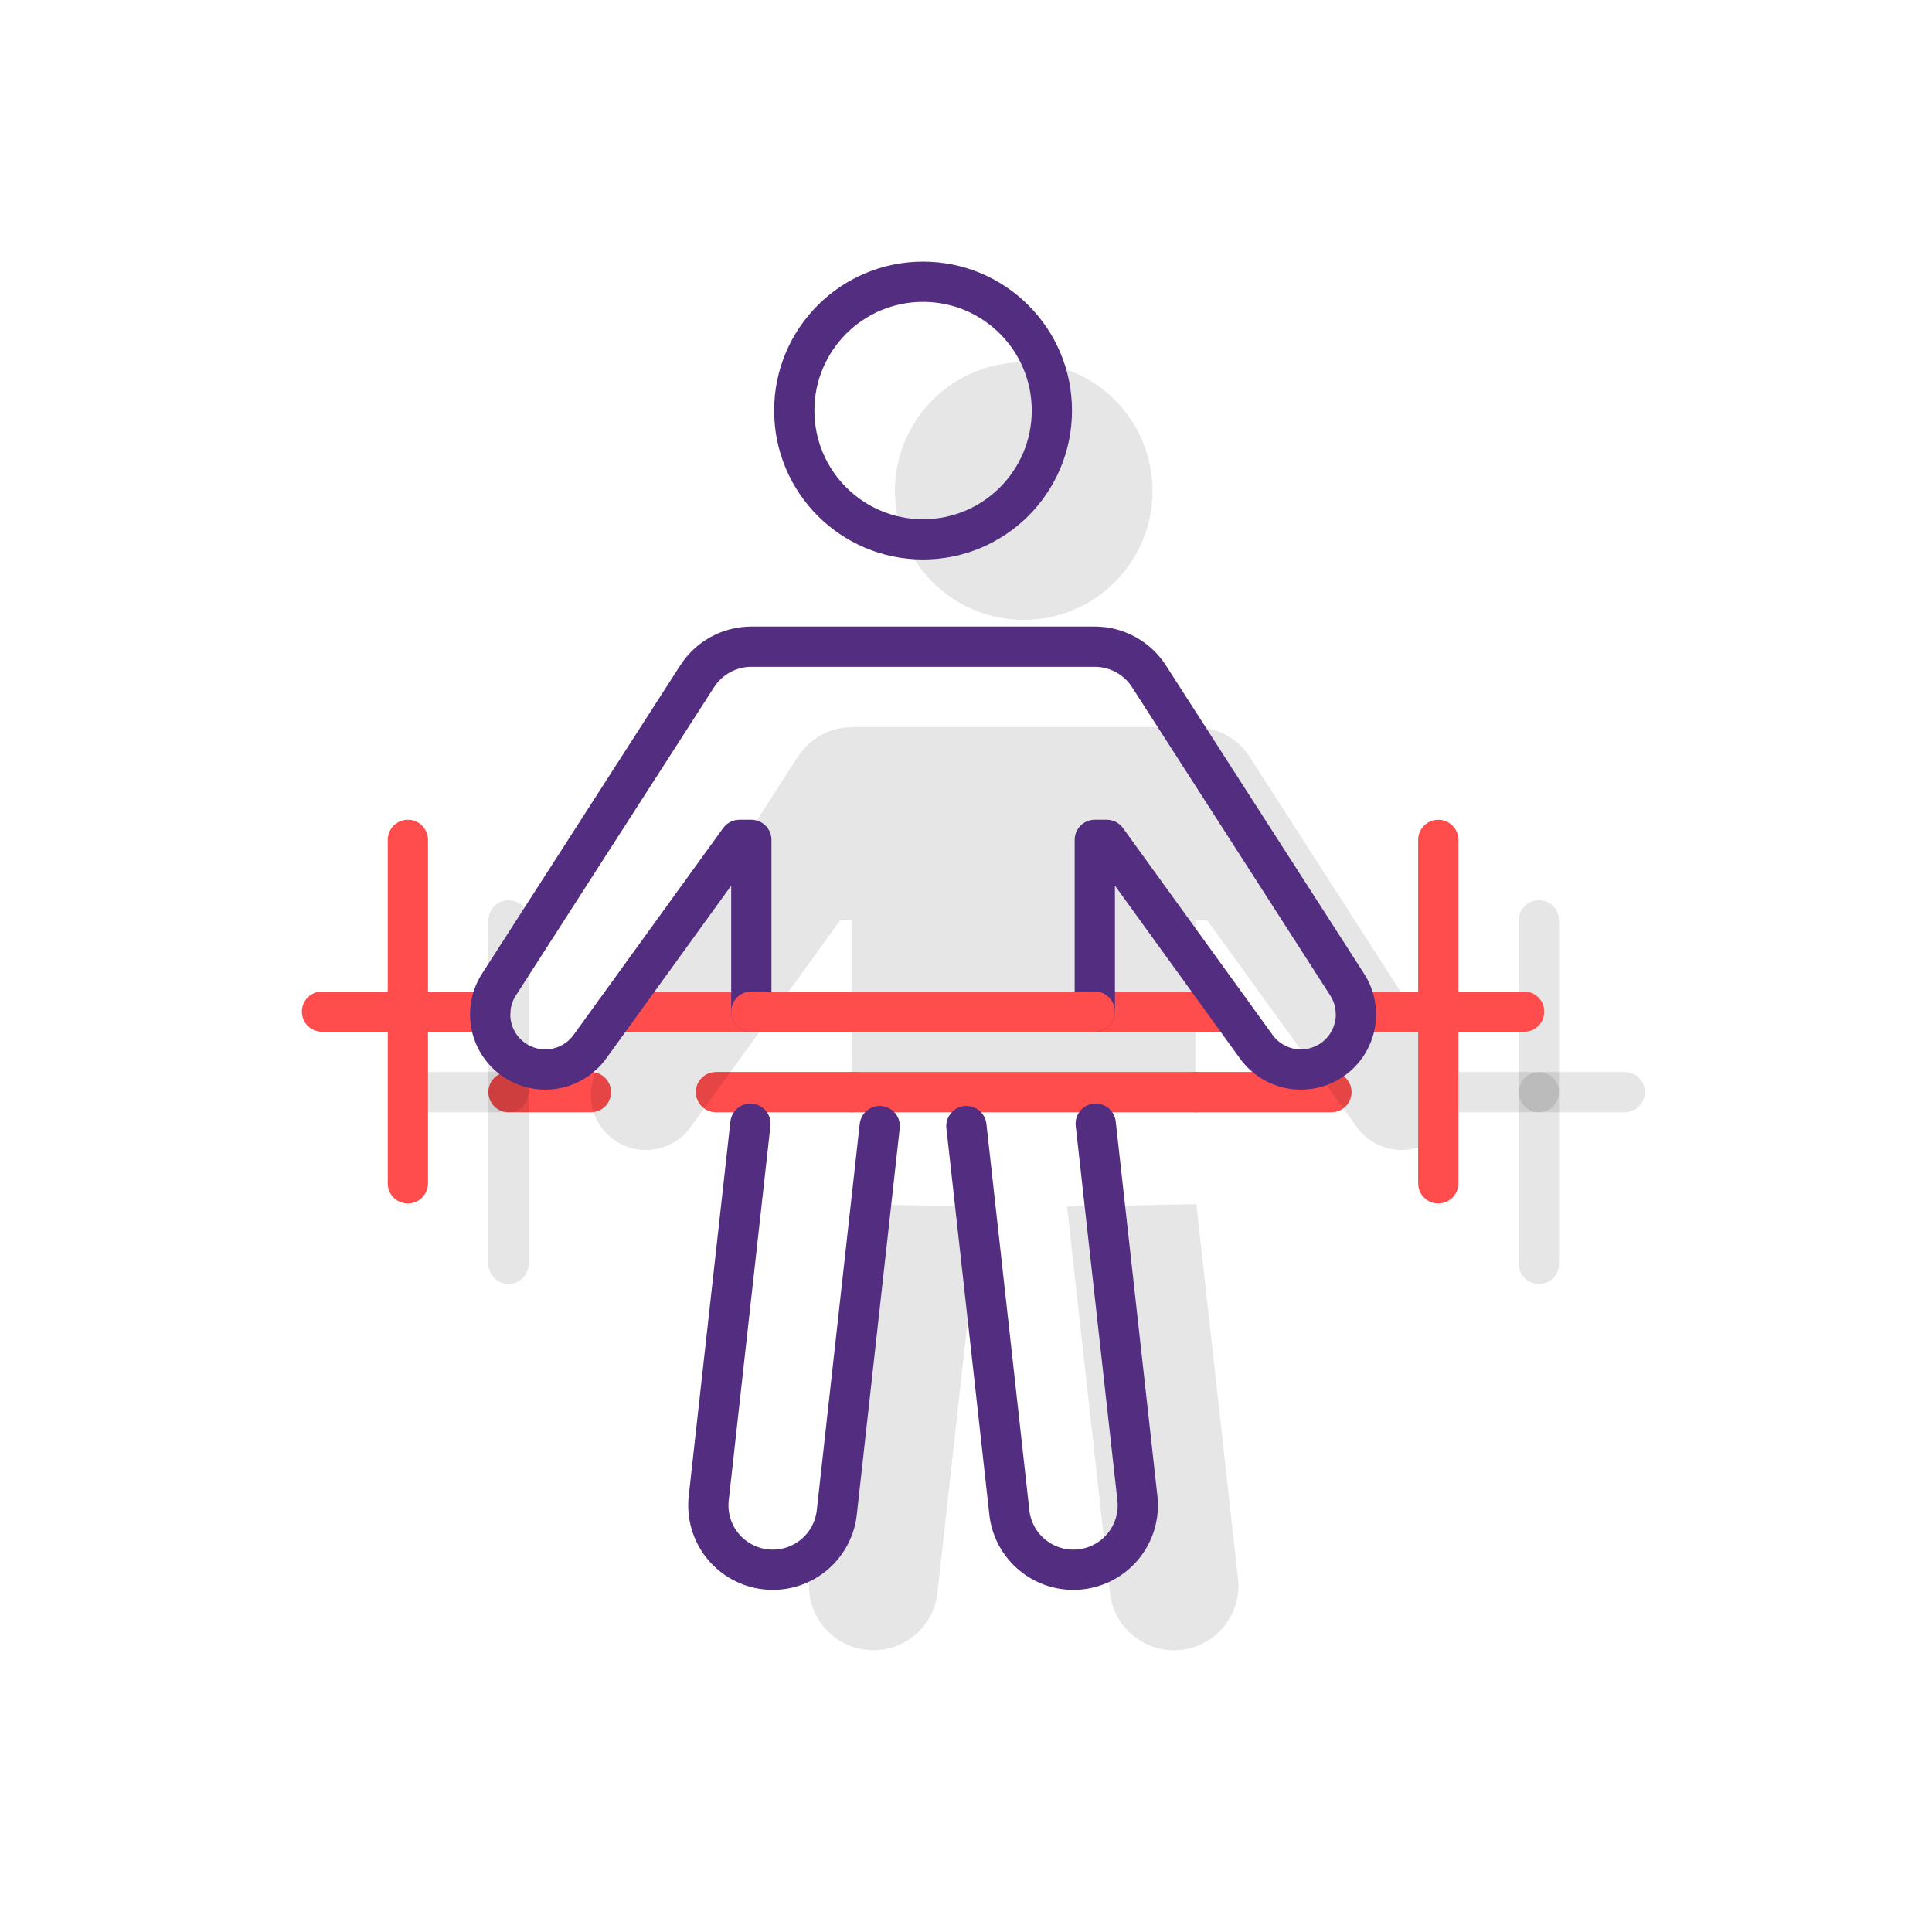<svg width="96" height="96" viewBox="0 0 96 96" fill="none" xmlns="http://www.w3.org/2000/svg">
<path d="M25.267 54.267H29.362" stroke="#FF4C4C" stroke-width="2" stroke-miterlimit="10" stroke-linecap="round" stroke-linejoin="round"/>
<path d="M21 54.267H25.267" stroke="#000001" stroke-opacity="0.1" stroke-width="2" stroke-miterlimit="10" stroke-linecap="round" stroke-linejoin="round"/>
<path d="M25.267 45.733V62.8" stroke="#000001" stroke-opacity="0.1" stroke-width="2" stroke-miterlimit="10" stroke-linecap="round" stroke-linejoin="round"/>
<path d="M76.467 45.733V62.8" stroke="#000001" stroke-opacity="0.1" stroke-width="2" stroke-miterlimit="10" stroke-linecap="round" stroke-linejoin="round"/>
<path d="M76.467 54.267H80.733" stroke="#000001" stroke-opacity="0.1" stroke-width="2" stroke-miterlimit="10" stroke-linecap="round" stroke-linejoin="round"/>
<path d="M72.377 54.267H76.467" stroke="#000001" stroke-opacity="0.1" stroke-width="2" stroke-miterlimit="10" stroke-linecap="round" stroke-linejoin="round"/>
<path d="M50.867 30.8C54.401 30.8 57.267 27.935 57.267 24.4C57.267 20.865 54.401 18 50.867 18C47.332 18 44.467 20.865 44.467 24.4C44.467 27.935 47.332 30.8 50.867 30.8Z" fill="#000001" fill-opacity="0.1"/>
<path d="M35.574 54.267H42.333" stroke="#FF4C4C" stroke-width="2" stroke-miterlimit="10" stroke-linecap="round" stroke-linejoin="round"/>
<path d="M66.159 54.267H59.4" stroke="#FF4C4C" stroke-width="2" stroke-miterlimit="10" stroke-linecap="round" stroke-linejoin="round"/>
<path d="M48.713 59.953L46.58 79.153C46.493 79.936 46.12 80.659 45.534 81.184C44.947 81.709 44.187 82 43.4 82C43.281 82 43.161 81.993 43.043 81.98C42.199 81.886 41.428 81.461 40.898 80.799C40.368 80.136 40.123 79.29 40.216 78.447L42.288 59.835" fill="#000001" fill-opacity="0.1"/>
<path d="M53.02 59.953L55.154 79.153C55.24 79.936 55.613 80.659 56.2 81.184C56.786 81.709 57.546 82 58.333 82C58.453 82 58.572 81.993 58.691 81.98C59.534 81.886 60.305 81.461 60.835 80.799C61.365 80.136 61.611 79.29 61.517 78.447L59.446 59.835" fill="#000001" fill-opacity="0.1"/>
<path d="M59.4 54.267V45.733H59.99L67.425 56.012C67.835 56.578 68.447 56.966 69.134 57.095C69.821 57.225 70.532 57.086 71.121 56.708C71.731 56.315 72.16 55.696 72.314 54.987C72.468 54.278 72.334 53.536 71.942 52.926L62.091 37.603C61.802 37.153 61.403 36.782 60.933 36.525C60.463 36.268 59.936 36.133 59.4 36.133H42.333C41.798 36.133 41.27 36.268 40.8 36.525C40.33 36.782 39.932 37.153 39.642 37.603L29.791 52.926C29.399 53.536 29.265 54.278 29.419 54.987C29.573 55.696 30.003 56.315 30.613 56.708C31.201 57.086 31.912 57.225 32.599 57.095C33.287 56.966 33.898 56.578 34.309 56.012L41.743 45.733H42.333V54.267" fill="#000001" fill-opacity="0.1"/>
<path d="M42.333 54.267H59.4" stroke="#FF4C4C" stroke-width="2" stroke-miterlimit="10" stroke-linecap="round" stroke-linejoin="round"/>
<path d="M20.267 50.267H24.362" stroke="#FF4C4C" stroke-width="2" stroke-miterlimit="10" stroke-linecap="round" stroke-linejoin="round"/>
<path d="M16 50.267H20.267" stroke="#FF4C4C" stroke-width="2" stroke-miterlimit="10" stroke-linecap="round" stroke-linejoin="round"/>
<path d="M20.267 41.733V58.8" stroke="#FF4C4C" stroke-width="2" stroke-miterlimit="10" stroke-linecap="round" stroke-linejoin="round"/>
<path d="M71.467 41.733V58.8" stroke="#FF4C4C" stroke-width="2" stroke-miterlimit="10" stroke-linecap="round" stroke-linejoin="round"/>
<path d="M71.467 50.267H75.733" stroke="#FF4C4C" stroke-width="2" stroke-miterlimit="10" stroke-linecap="round" stroke-linejoin="round"/>
<path d="M67.377 50.267H71.467" stroke="#FF4C4C" stroke-width="2" stroke-miterlimit="10" stroke-linecap="round" stroke-linejoin="round"/>
<path d="M45.867 26.8C49.401 26.8 52.267 23.935 52.267 20.4C52.267 16.865 49.401 14 45.867 14C42.332 14 39.467 16.865 39.467 20.4C39.467 23.935 42.332 26.8 45.867 26.8Z" stroke="#522d80" stroke-width="2" stroke-miterlimit="10" stroke-linecap="round" stroke-linejoin="round"/>
<path d="M30.574 50.267H37.333" stroke="#FF4C4C" stroke-width="2" stroke-miterlimit="10" stroke-linecap="round" stroke-linejoin="round"/>
<path d="M61.16 50.267H54.4" stroke="#FF4C4C" stroke-width="2" stroke-miterlimit="10" stroke-linecap="round" stroke-linejoin="round"/>
<path d="M43.713 55.953L41.58 75.153C41.493 75.936 41.12 76.659 40.534 77.184C39.947 77.709 39.187 78 38.4 78C38.281 78 38.161 77.993 38.043 77.98C37.199 77.886 36.428 77.461 35.898 76.799C35.368 76.136 35.123 75.29 35.216 74.447L37.288 55.835" stroke="#522d80" stroke-width="2" stroke-miterlimit="10" stroke-linecap="round" stroke-linejoin="round"/>
<path d="M48.02 55.953L50.154 75.153C50.24 75.936 50.613 76.659 51.2 77.184C51.786 77.709 52.546 78 53.333 78C53.453 78 53.572 77.993 53.691 77.98C54.534 77.886 55.305 77.461 55.835 76.799C56.365 76.136 56.611 75.29 56.517 74.447L54.446 55.835" stroke="#522d80" stroke-width="2" stroke-miterlimit="10" stroke-linecap="round" stroke-linejoin="round"/>
<path d="M54.4 50.267V41.733H54.99L62.425 52.012C62.835 52.578 63.447 52.966 64.134 53.095C64.821 53.225 65.532 53.086 66.121 52.708V52.708C66.731 52.315 67.16 51.696 67.314 50.987C67.468 50.278 67.334 49.536 66.942 48.926L57.091 33.603C56.802 33.153 56.403 32.782 55.933 32.525C55.463 32.268 54.936 32.133 54.4 32.133H37.333C36.798 32.133 36.27 32.268 35.8 32.525C35.33 32.782 34.932 33.153 34.642 33.603L24.791 48.926C24.399 49.536 24.265 50.278 24.419 50.987C24.573 51.696 25.003 52.315 25.613 52.708V52.708C26.201 53.086 26.912 53.225 27.599 53.095C28.287 52.966 28.898 52.578 29.309 52.012L36.743 41.733H37.333V50.267" stroke="#522d80" stroke-width="2" stroke-miterlimit="10" stroke-linecap="round" stroke-linejoin="round"/>
<path d="M37.333 50.267H54.4" stroke="#FF4C4C" stroke-width="2" stroke-miterlimit="10" stroke-linecap="round" stroke-linejoin="round"/>
</svg>
